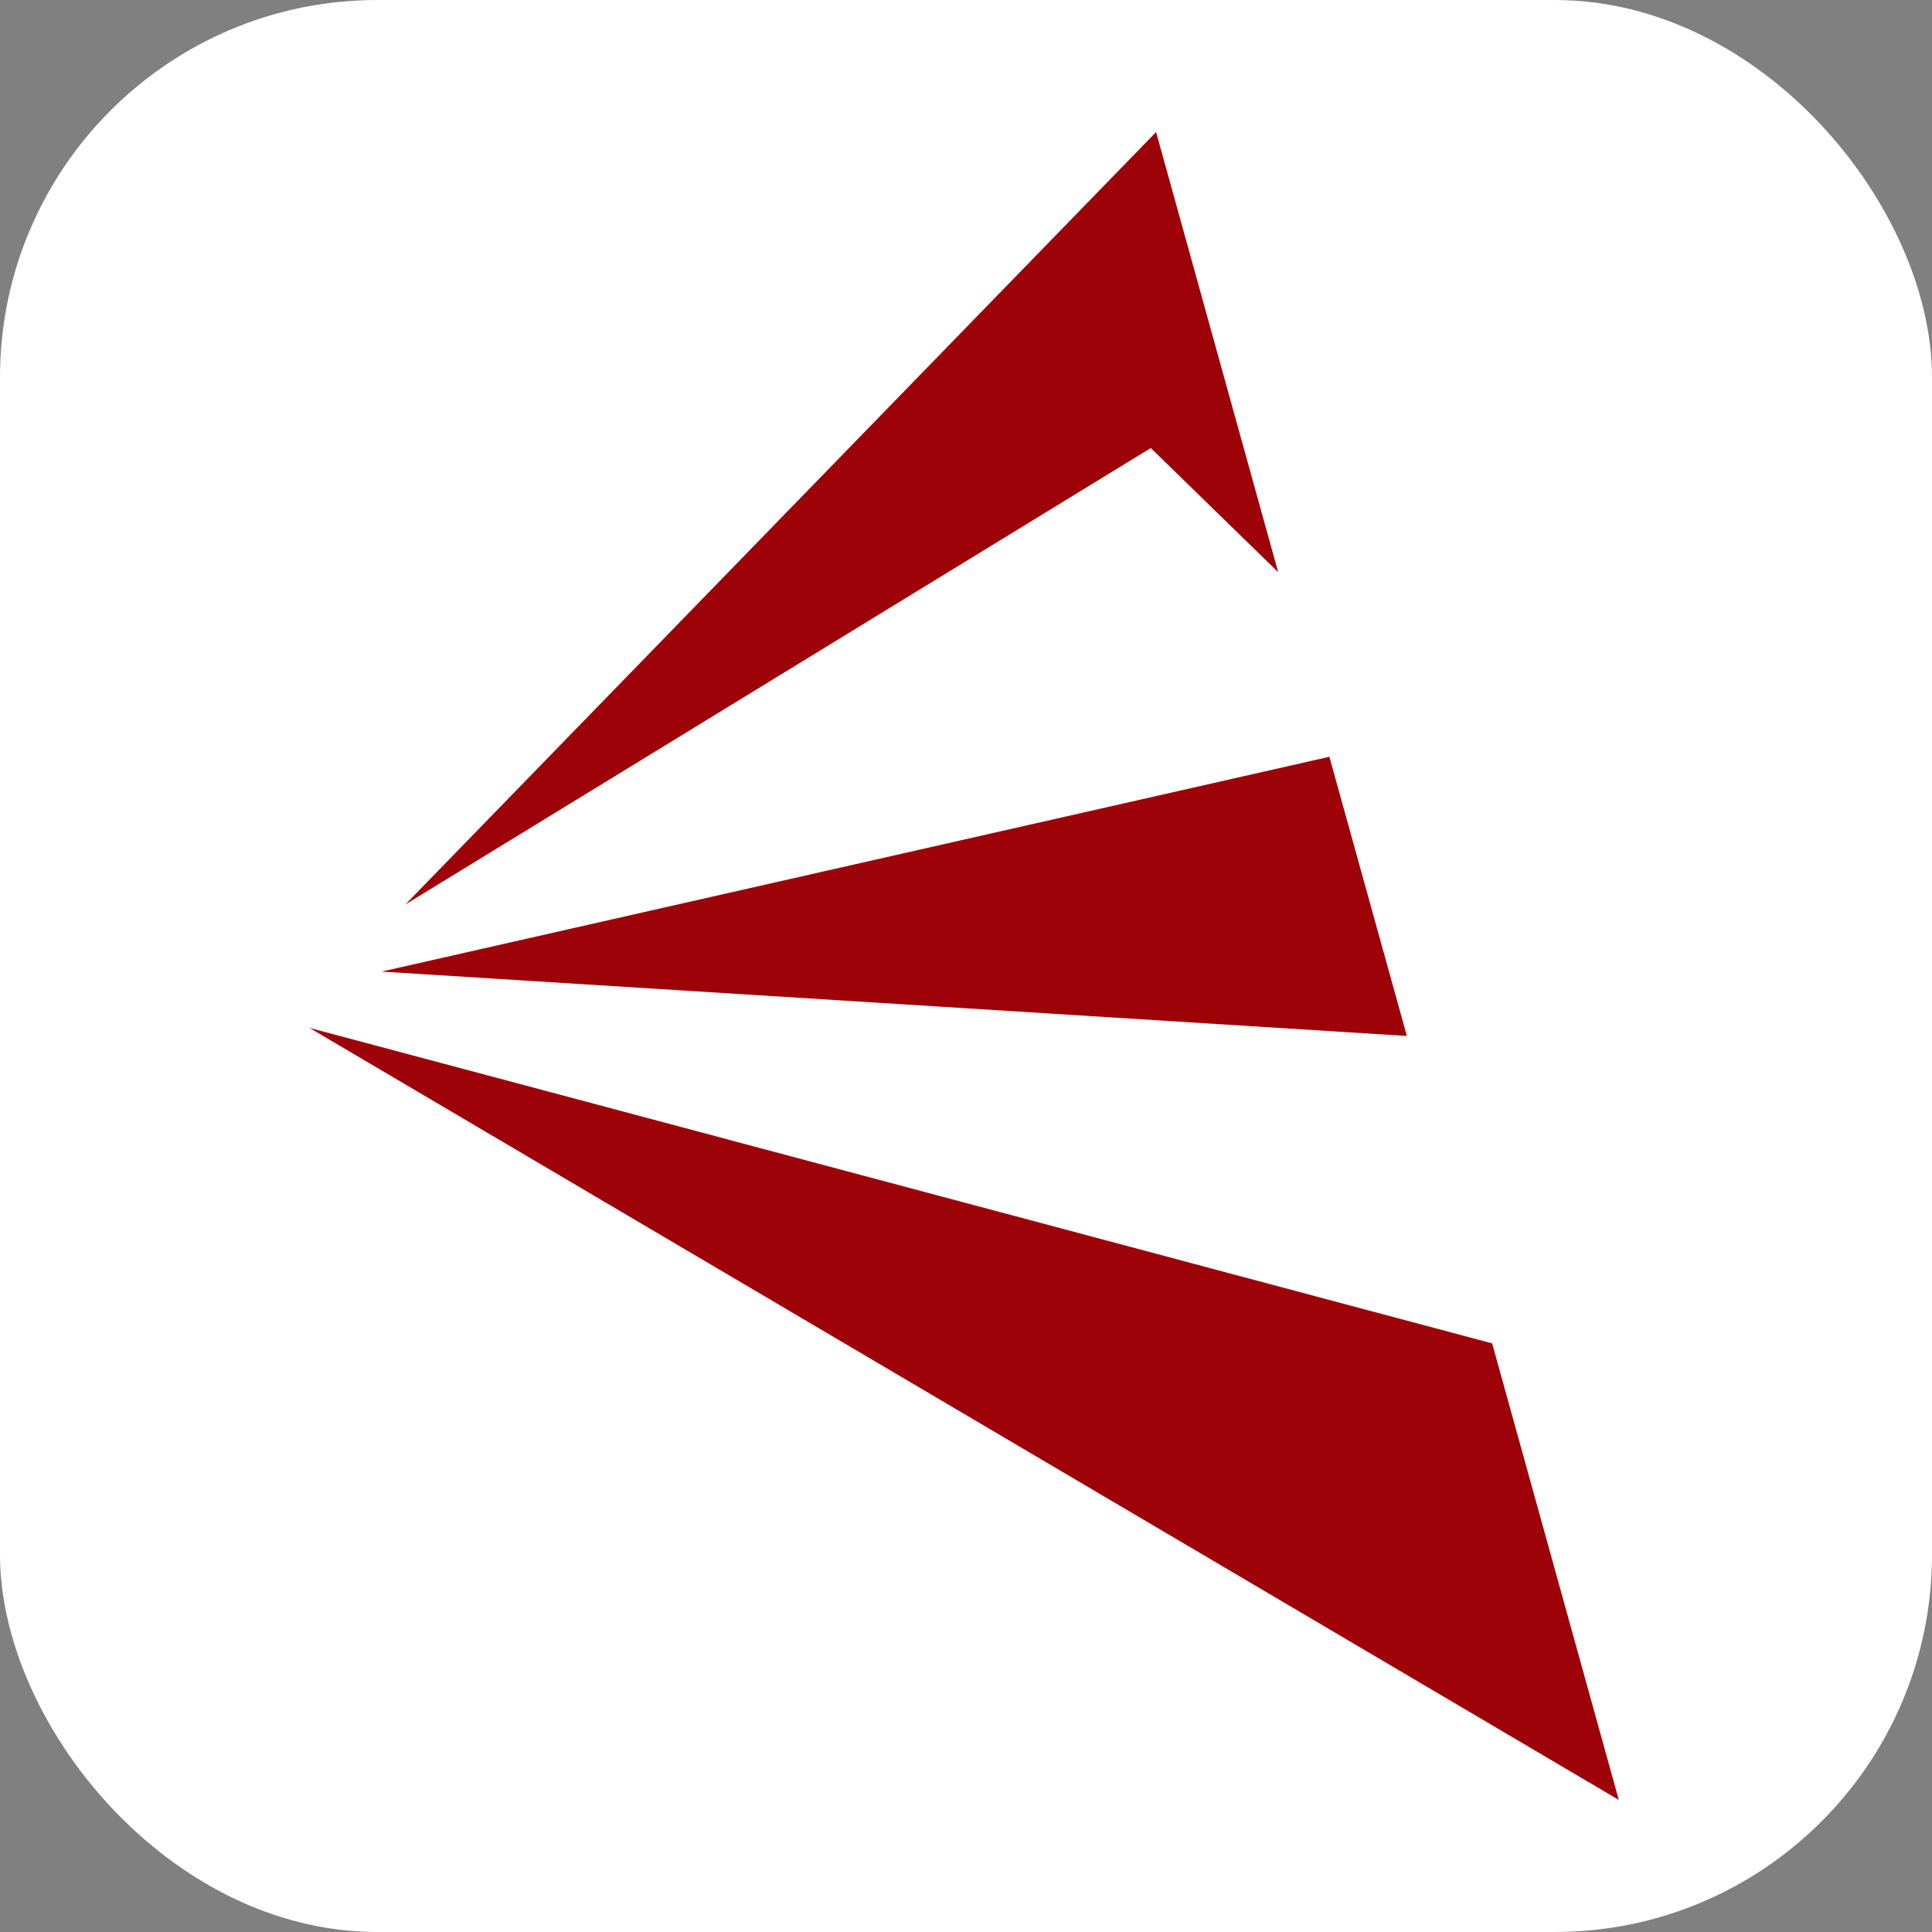 <svg width="512" height="512" viewBox="0 0 512 512" fill="none" xmlns="http://www.w3.org/2000/svg">
<rect x="0" y="0" width="512" height="512" fill="#808080" stroke="none"/>
<rect width="512" height="512" rx="100" fill="white"/>
<path d="M395.434 356.011L429 477L82 272.393L395.434 356.011Z" fill="#9D0208"/>
<path d="M107.437 239.689L306.375 35L338.733 151.636L304.971 118.735L107.437 239.689Z" fill="#9D0208"/>
<path d="M101.122 257.48L352.305 200.554L372.831 274.54L101.122 257.48Z" fill="#9D0208"/>
</svg>
